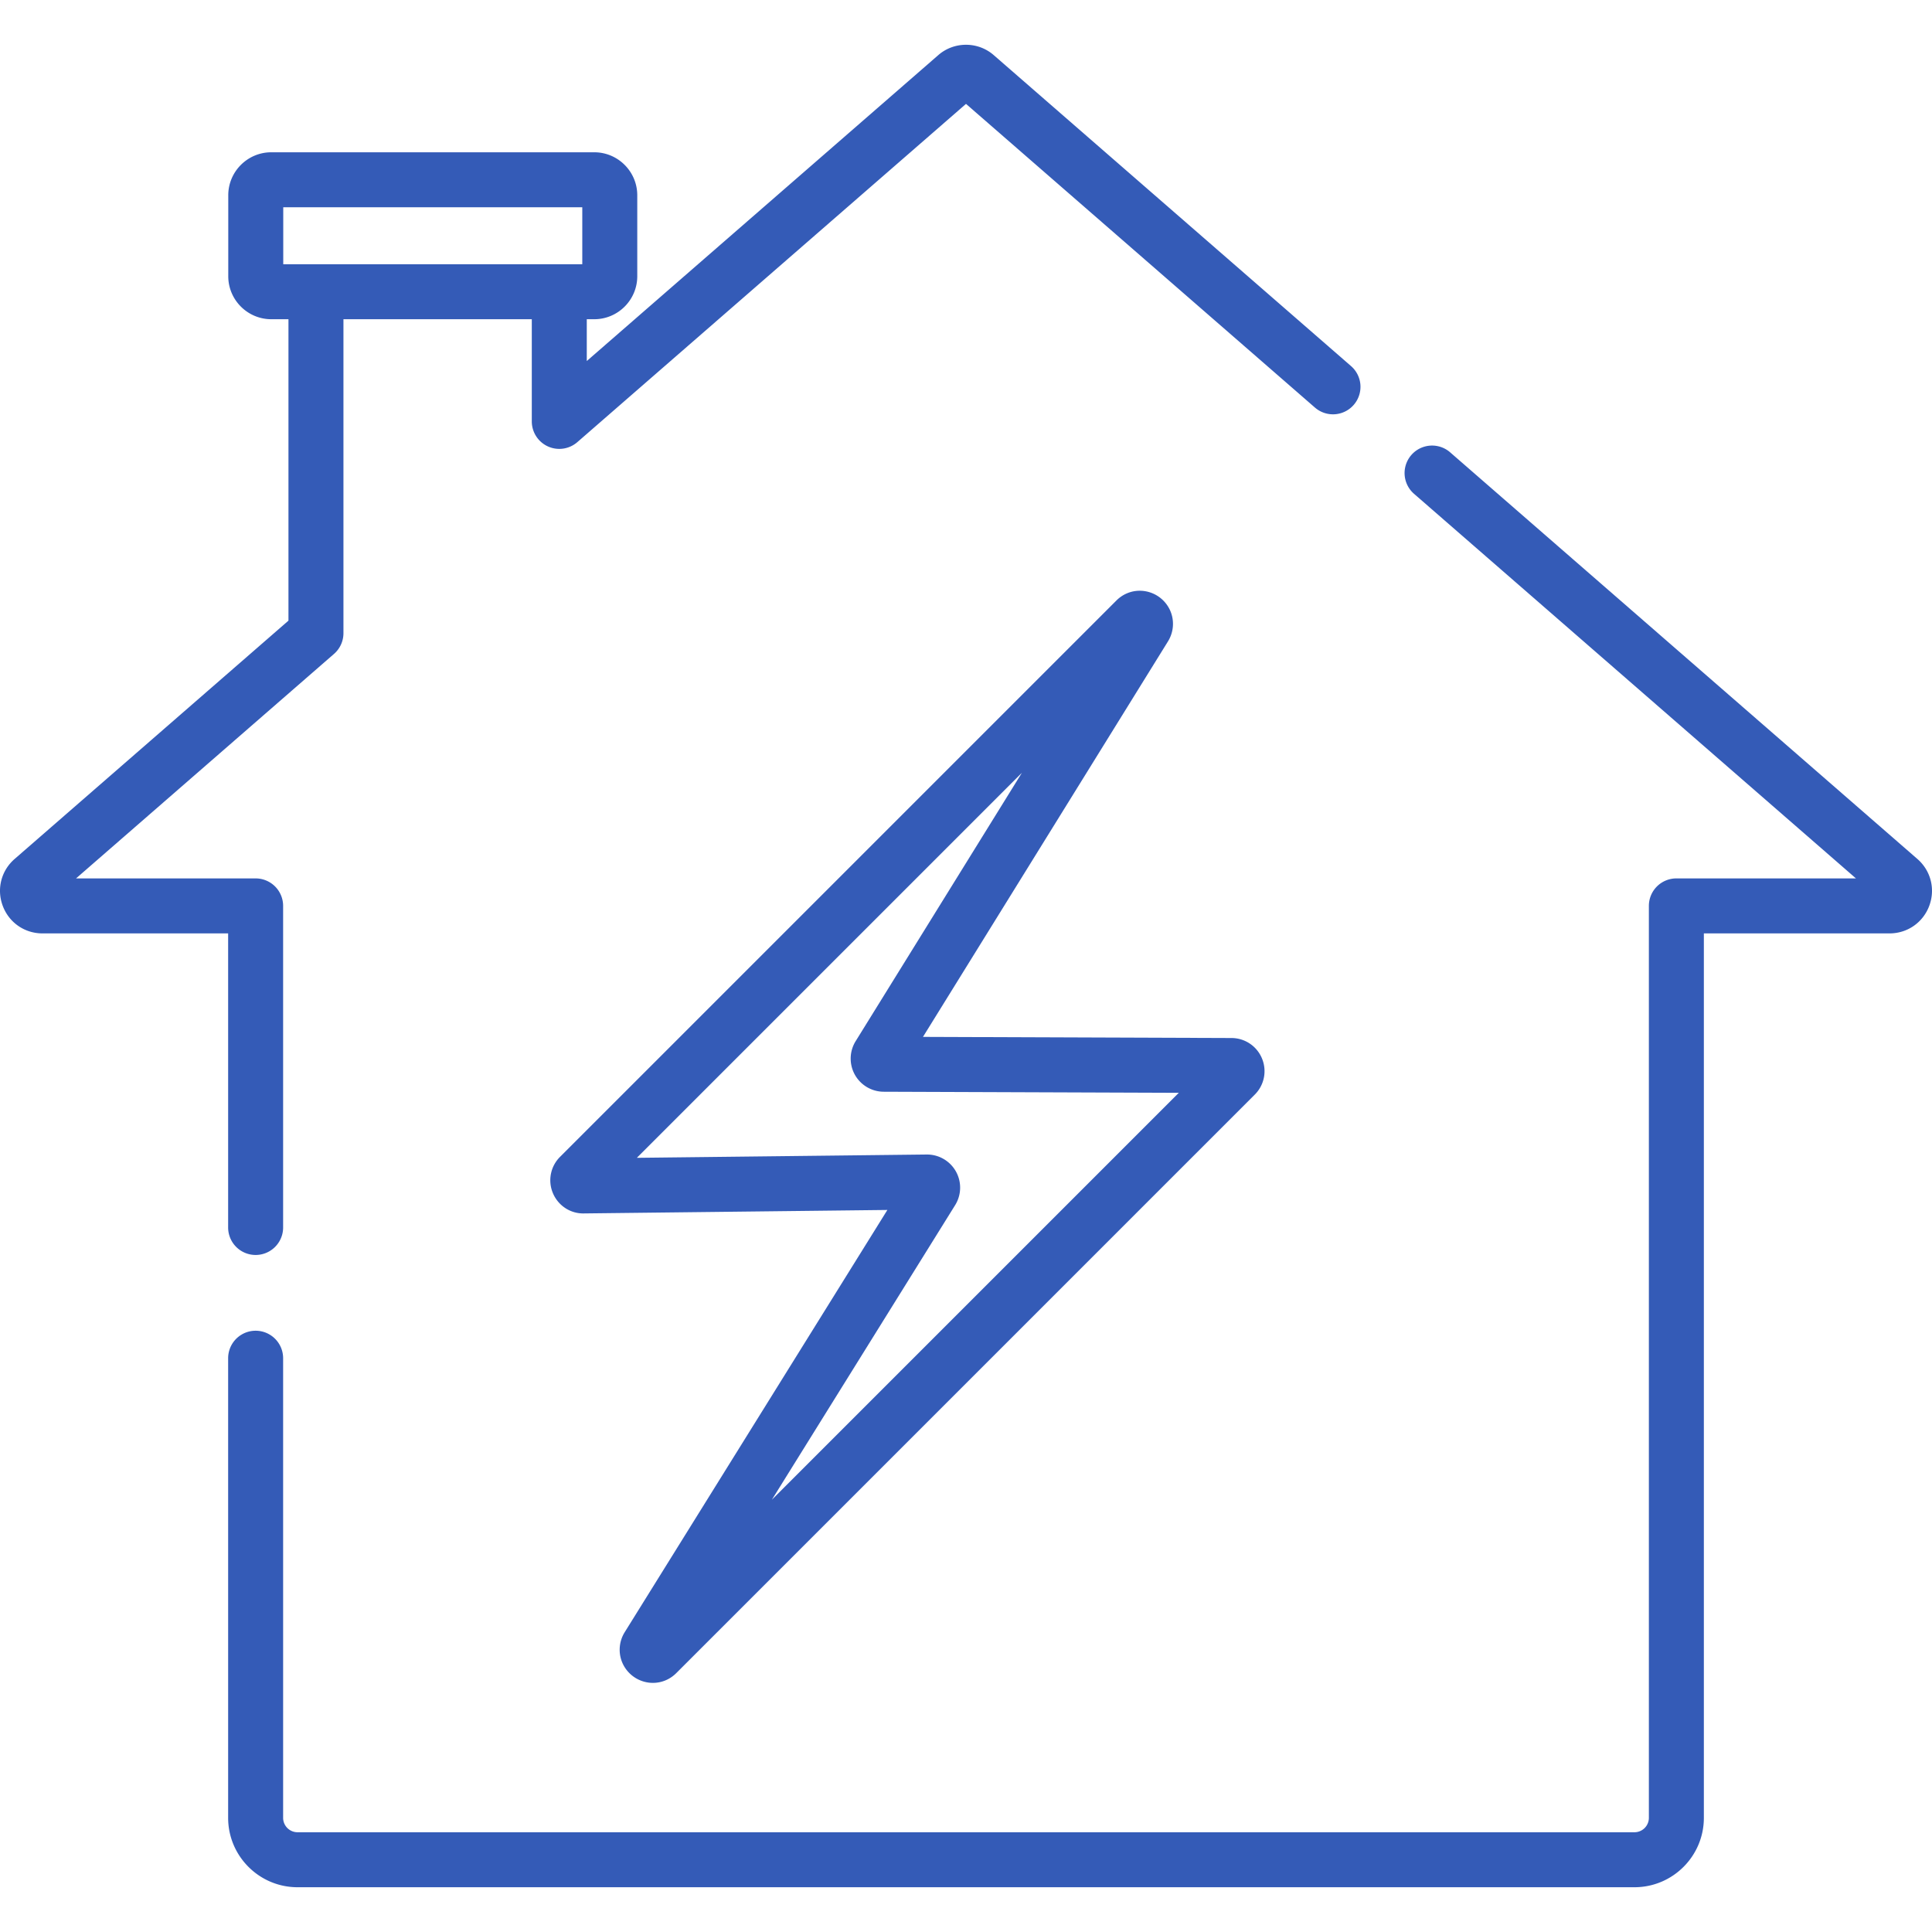 <svg xmlns="http://www.w3.org/2000/svg" fill="#345bb7" viewBox="0 0 512 512"><path d="M358.038 97.016l-94.709-82.425c-4.178-3.636-10.48-3.636-14.658 0l-93.168 81.083V84.597h1.979c6.286 0 11.4-5.114 11.4-11.4v-21.44c0-6.286-5.114-11.4-11.4-11.4h-85.59c-6.286 0-11.4 5.114-11.4 11.4v21.44c0 6.286 5.114 11.4 11.4 11.4h4.553v79.88L3.878 227.633c-3.574 3.109-4.811 7.986-3.151 12.423 1.66 4.437 5.794 7.304 10.532 7.304h49.199v77.934a7.286 7.286 0 1 0 14.572 0v-85.22a7.286 7.286 0 0 0-7.286-7.286H20.152l68.363-59.495a7.287 7.287 0 0 0 2.503-5.497V84.597h49.913v27.076a7.286 7.286 0 0 0 12.07 5.496L256 27.531l92.471 80.478a7.285 7.285 0 0 0 10.28-.713 7.286 7.286 0 0 0-.713-10.28zM154.31 70.026H75.064V54.93h79.246v15.096zm353.813 157.607l-123.92-107.847a7.288 7.288 0 0 0-9.568 10.993l117.212 102.009h-47.593a7.285 7.285 0 0 0-7.286 7.286v241.674a3.82 3.82 0 0 1-3.817 3.817H78.848a3.822 3.822 0 0 1-3.817-3.817V359.944a7.286 7.286 0 1 0-14.572 0v121.803c0 10.14 8.249 18.389 18.389 18.389h354.304c10.14 0 18.389-8.249 18.389-18.389V247.36h49.199c4.738 0 8.872-2.867 10.532-7.304 1.661-4.438.424-9.315-3.149-12.423z"/><path d="M334.445 280.519a8.755 8.755 0 0 0-8.085-5.433l-81.763-.299 64.931-104.816c1.679-2.711 1.767-6.109.23-8.869a8.84 8.84 0 0 0-7.71-4.549c-2.325 0-4.525.92-6.191 2.588L148.412 306.584a8.753 8.753 0 0 0-1.903 9.568c1.375 3.318 4.614 5.496 8.212 5.419l80.444-.92-69.613 111.898c-1.684 2.711-1.777 6.112-.241 8.876a8.84 8.84 0 0 0 7.715 4.556c2.323 0 4.523-.919 6.191-2.588l153.321-153.321a8.755 8.755 0 0 0 1.907-9.553zM204.549 397.453l48.574-78.08a8.787 8.787 0 0 0 .217-8.901 8.784 8.784 0 0 0-7.673-4.514h-.102l-76.797.878 102.051-102.05-44.065 71.133a8.786 8.786 0 0 0-.214 8.88 8.79 8.79 0 0 0 7.647 4.522l78.207.286-107.845 107.846z"/></svg>
